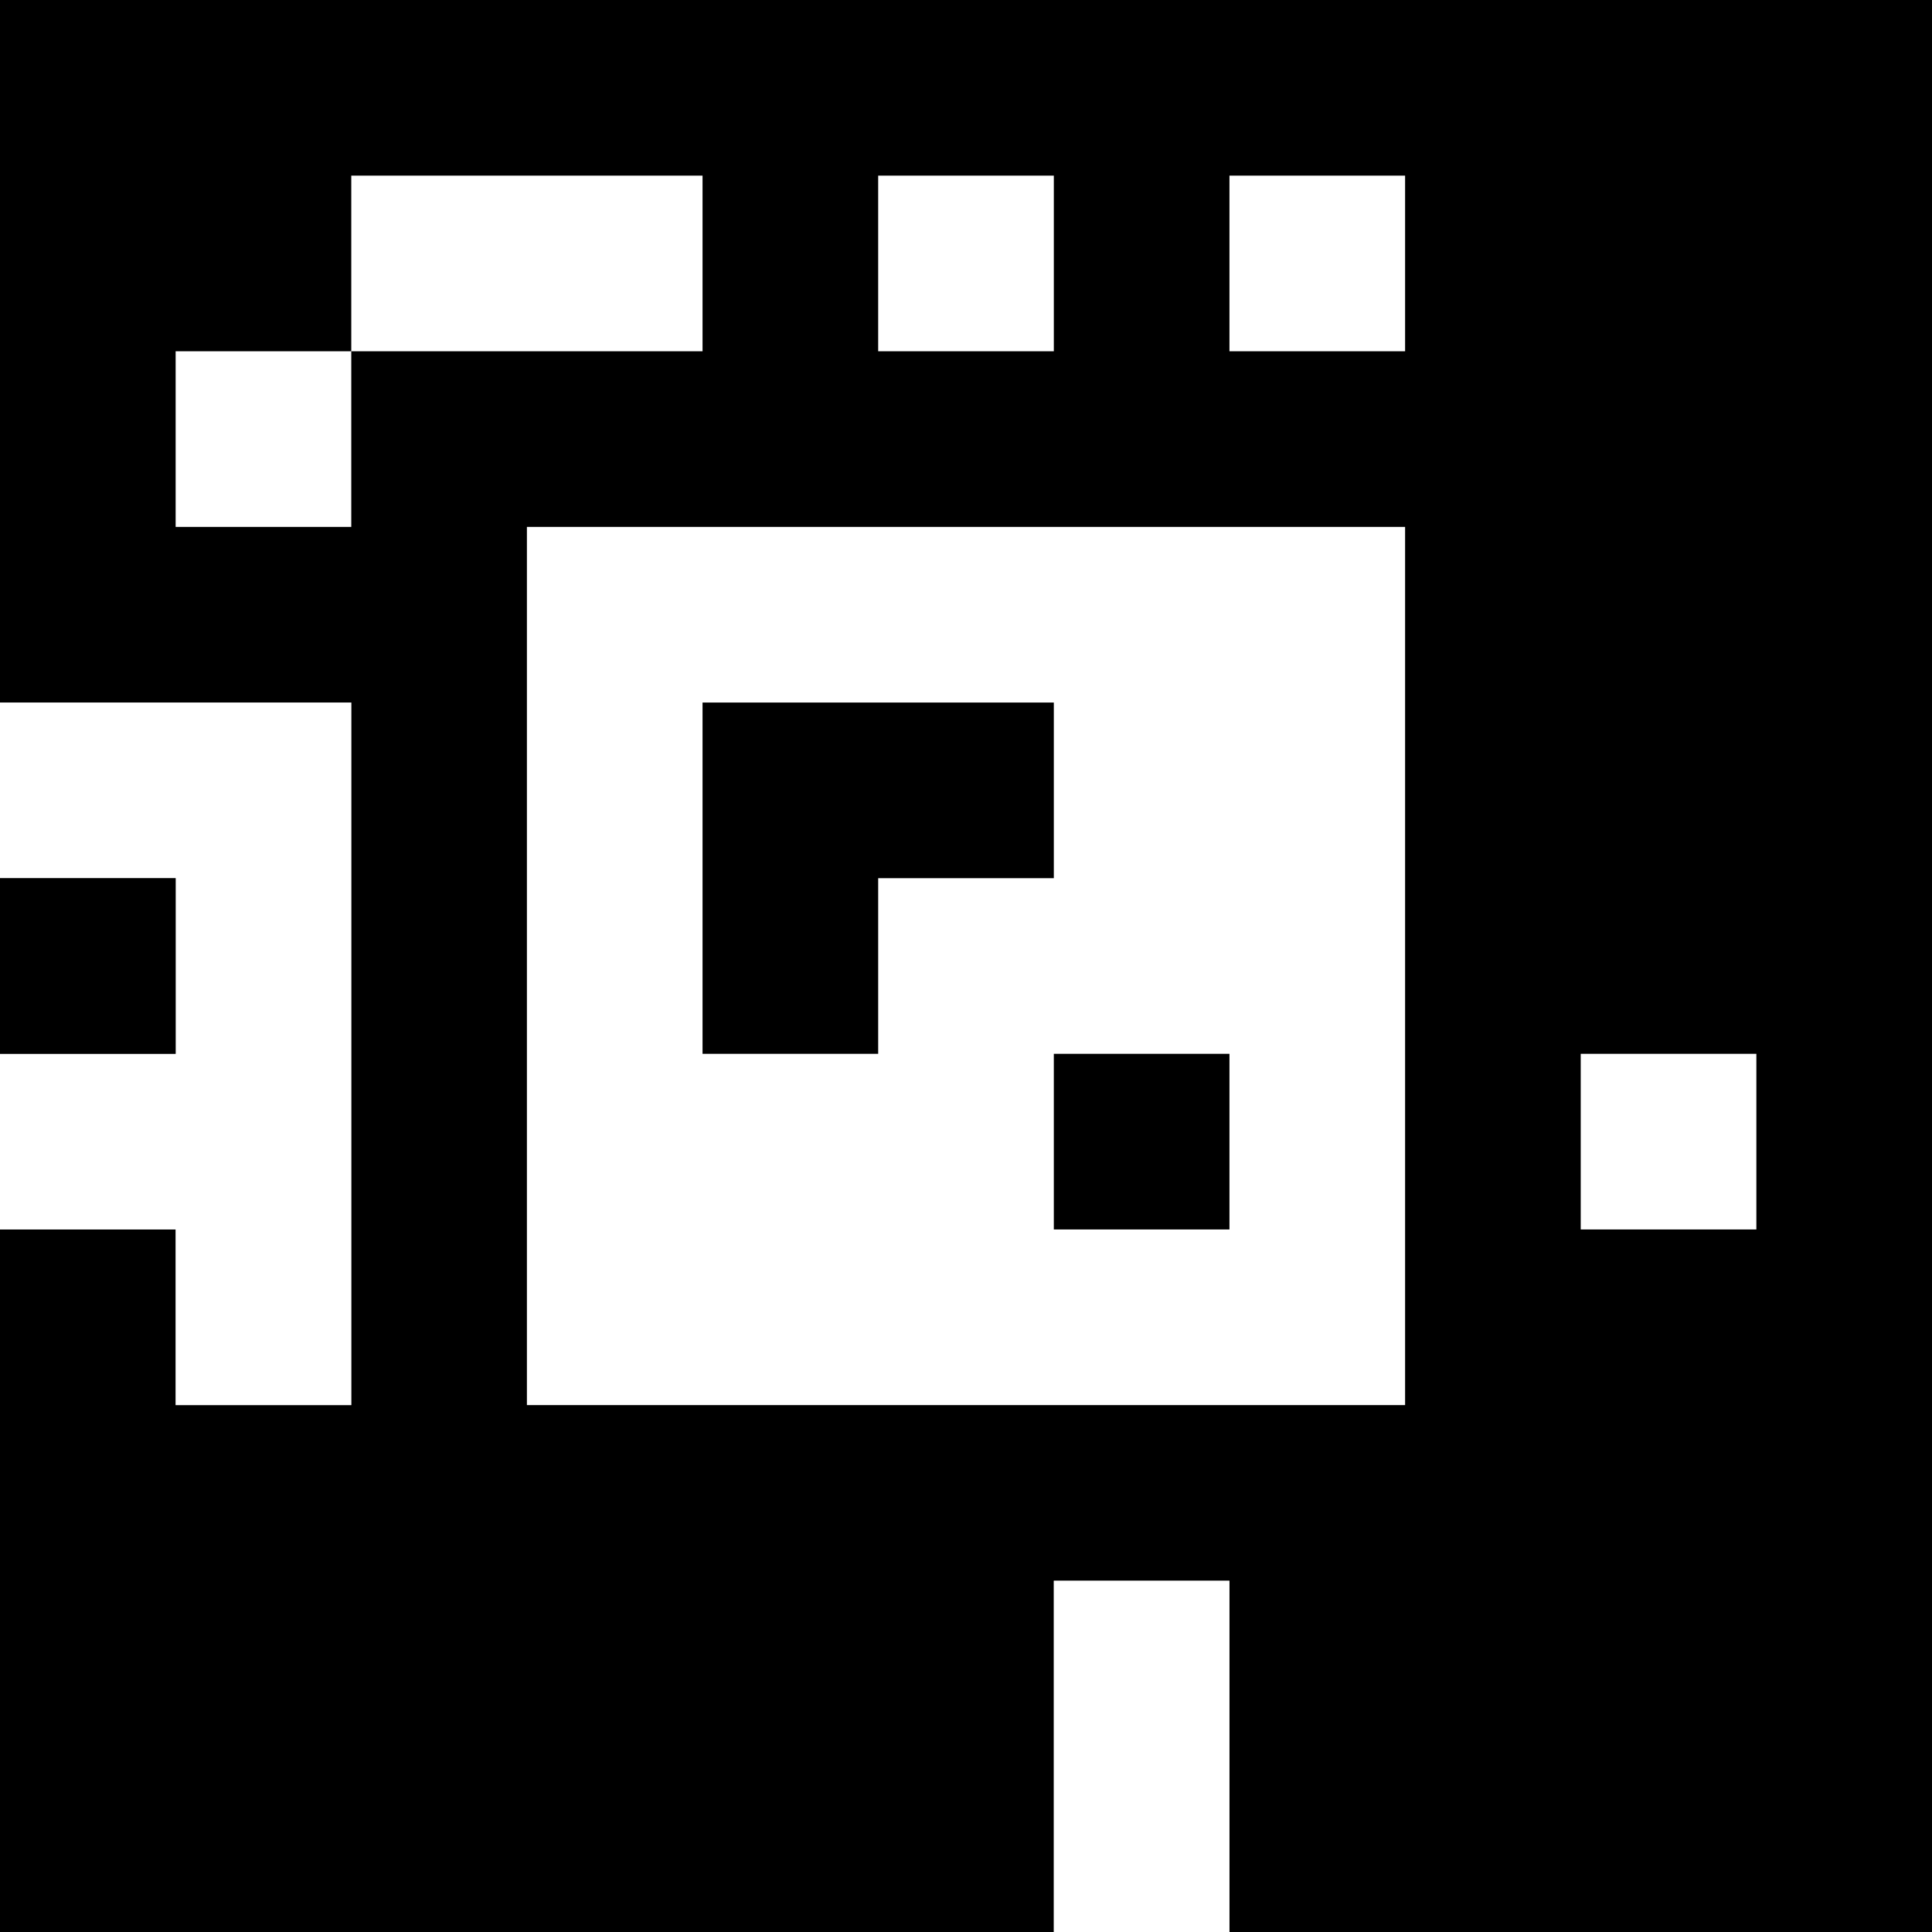 <?xml version="1.0" standalone="yes"?>
<svg xmlns="http://www.w3.org/2000/svg" width="110" height="110">
<rect width="100%" height="100%" fill="#808080" stroke="none"/>
<path style="fill:#000000; stroke:none;" d="M0 0L0 40L20 40L20 80L10 80L10 70L0 70L0 110L60 110L60 90L70 90L70 110L110 110L110 0L0 0z"/>
<path style="fill:#ffffff; stroke:none;" d="M20 10L20 20L10 20L10 30L20 30L20 20L40 20L40 10L20 10M50 10L50 20L60 20L60 10L50 10M70 10L70 20L80 20L80 10L70 10M30 30L30 80L80 80L80 30L30 30M0 40L0 50L10 50L10 60L0 60L0 70L10 70L10 80L20 80L20 40L0 40z"/>
<path style="fill:#000000; stroke:none;" d="M40 40L40 60L50 60L50 50L60 50L60 40L40 40M0 50L0 60L10 60L10 50L0 50M60 60L60 70L70 70L70 60L60 60z"/>
<path style="fill:#ffffff; stroke:none;" d="M90 60L90 70L100 70L100 60L90 60M60 90L60 110L70 110L70 90L60 90z"/>
</svg>

